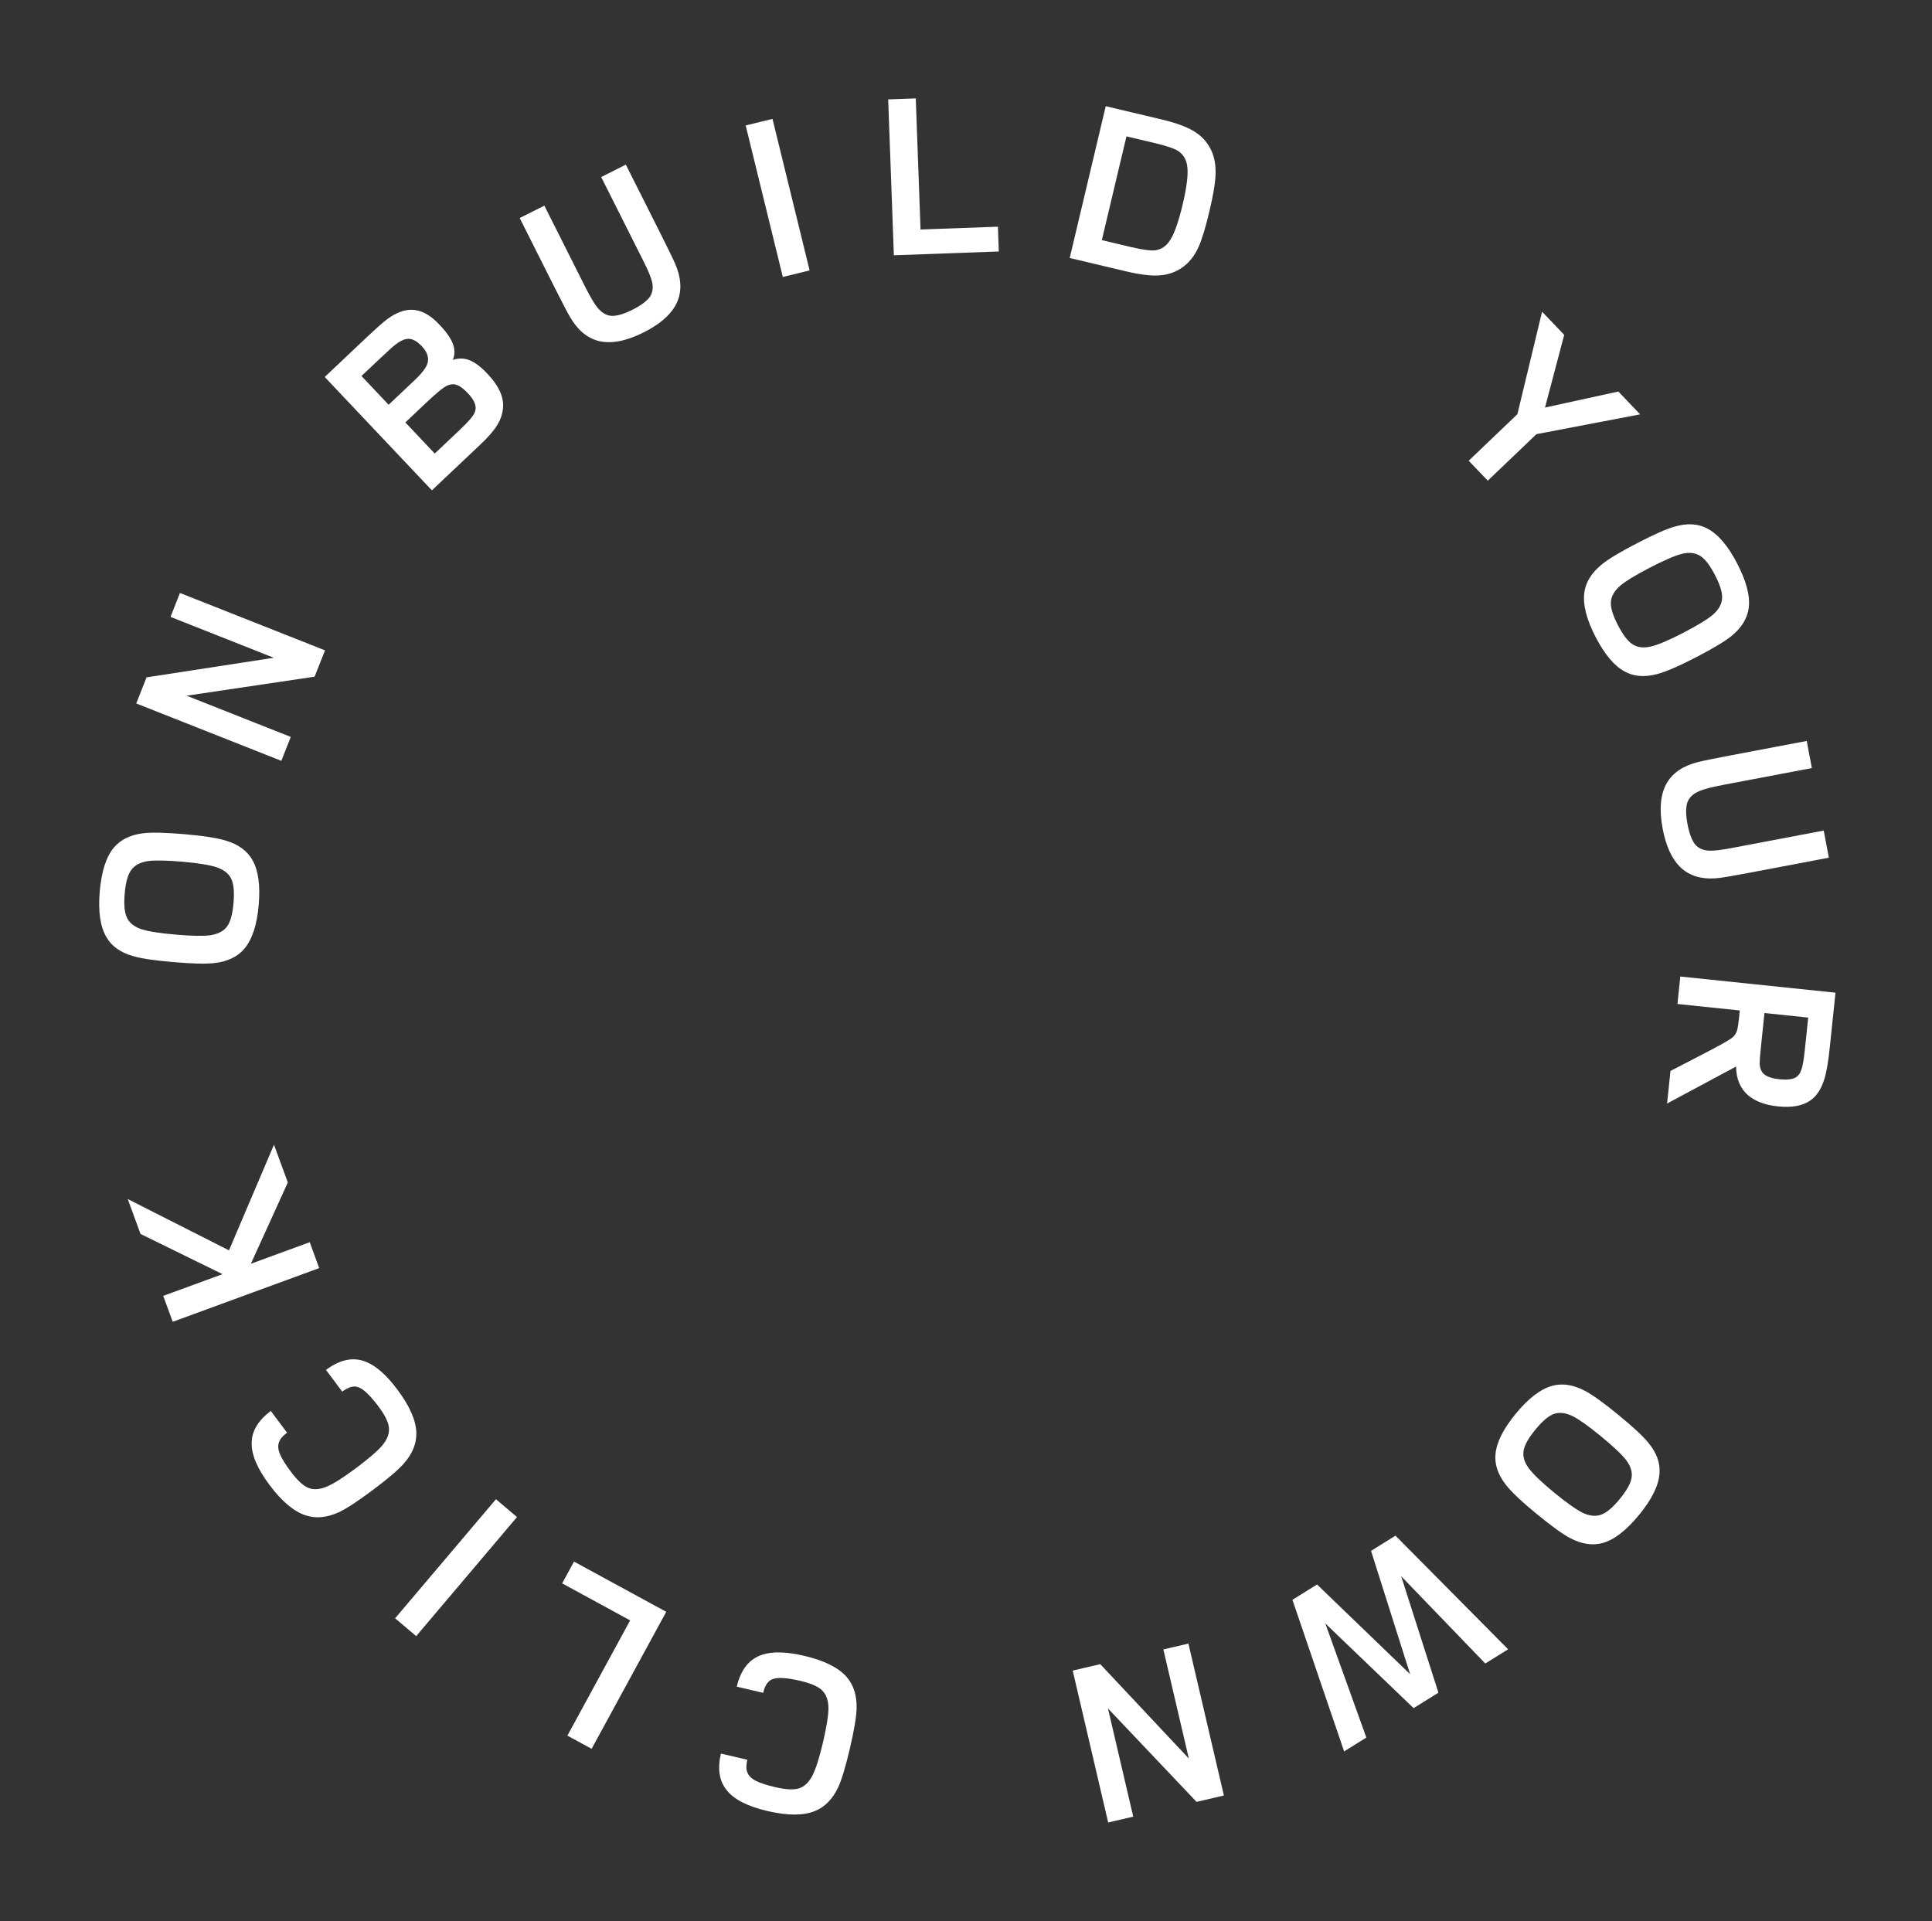  <svg
  width="181"
  height="180"
  viewBox="0 0 181 180"
  fill="none"
  xmlns="http://www.w3.org/2000/svg"
>
  <rect x="0" y="0" width="181" height="180" fill="#333333" stroke="none"/>
  <path
    d="M67.539 164.3L70.014 164.878C69.898 165.376 69.897 165.766 70.011 166.047C70.119 166.358 70.373 166.619 70.773 166.833C71.173 167.046 71.793 167.251 72.632 167.447C73.614 167.676 74.355 167.714 74.856 167.561C75.36 167.393 75.774 167.002 76.097 166.388C76.421 165.773 76.757 164.719 77.106 163.225C77.441 161.789 77.611 160.741 77.614 160.081C77.613 159.316 77.409 158.743 77.003 158.363C76.636 158.008 75.962 157.715 74.98 157.486C73.685 157.184 72.804 157.136 72.336 157.342C71.938 157.504 71.659 157.926 71.5 158.609L69.025 158.031C69.403 156.41 70.215 155.406 71.46 155.022C72.415 154.72 73.704 154.758 75.326 155.137C77.204 155.575 78.528 156.229 79.3 157.1C79.964 157.855 80.281 158.844 80.251 160.067C80.234 160.843 80.024 162.099 79.619 163.834C79.217 165.556 78.851 166.768 78.522 167.471C77.994 168.578 77.266 169.316 76.34 169.685C75.263 170.123 73.785 170.124 71.907 169.685C70.044 169.25 68.77 168.6 68.087 167.736C67.386 166.882 67.203 165.737 67.539 164.3Z"
    fill="white"
  />
  <path
    d="M53.777 146.313L62.417 151.018L55.427 163.854L53.156 162.618L59.036 151.822L52.666 148.352L53.777 146.313Z"
    fill="white"
  />
  <path
    d="M46.462 140.469L48.435 142.14L38.991 153.295L37.017 151.624L46.462 140.469Z"
    fill="white"
  />
  <path
    d="M25.369 132.197L26.892 134.232C26.483 134.538 26.232 134.836 26.138 135.125C26.021 135.432 26.047 135.796 26.216 136.216C26.385 136.637 26.727 137.193 27.244 137.883C27.848 138.69 28.391 139.196 28.873 139.401C29.366 139.597 29.935 139.564 30.578 139.302C31.221 139.039 32.156 138.448 33.384 137.529C34.566 136.645 35.37 135.952 35.797 135.45C36.288 134.863 36.501 134.294 36.434 133.741C36.382 133.233 36.054 132.575 35.45 131.768C34.653 130.704 34.009 130.1 33.519 129.956C33.11 129.824 32.625 129.969 32.063 130.389L30.54 128.354C31.873 127.356 33.14 127.11 34.34 127.617C35.266 128 36.228 128.859 37.226 130.192C38.382 131.736 38.975 133.089 39.006 134.252C39.028 135.257 38.634 136.218 37.824 137.135C37.312 137.719 36.343 138.545 34.916 139.613C33.501 140.672 32.441 141.365 31.737 141.691C30.62 142.199 29.589 142.295 28.642 141.982C27.535 141.624 26.404 140.674 25.249 139.13C24.102 137.598 23.545 136.281 23.578 135.18C23.591 134.075 24.188 133.081 25.369 132.197Z"
    fill="white"
  />
  <path
    d="M25.668 107.251L26.965 110.79L23.502 118.408L29.016 116.387L29.905 118.814L16.182 123.844L15.292 121.416L20.848 119.38L13.166 115.614L11.967 112.343L21.454 117.151L25.668 107.251Z"
    fill="white"
  />
  <path
    d="M17.262 78.157C19.096 78.314 20.419 78.523 21.233 78.784C22.389 79.147 23.202 79.759 23.671 80.62C24.204 81.575 24.393 82.962 24.237 84.782C24.078 86.645 23.63 88.014 22.895 88.889C22.259 89.641 21.326 90.089 20.097 90.233C19.326 90.328 18.046 90.299 16.256 90.145C14.465 89.992 13.199 89.803 12.456 89.578C11.282 89.242 10.453 88.651 9.969 87.803C9.392 86.83 9.184 85.404 9.345 83.527C9.506 81.649 9.946 80.279 10.665 79.417C11.302 78.665 12.22 78.216 13.42 78.07C14.191 77.975 15.471 78.004 17.262 78.157ZM17.063 80.735C15.592 80.609 14.524 80.591 13.856 80.68C13.114 80.793 12.583 81.084 12.264 81.556C11.963 81.984 11.769 82.708 11.682 83.727C11.594 84.746 11.662 85.492 11.886 85.966C12.108 86.454 12.546 86.814 13.2 87.046C13.856 87.264 14.956 87.439 16.498 87.571C17.983 87.698 19.052 87.717 19.705 87.626C20.448 87.514 20.978 87.229 21.296 86.773C21.596 86.344 21.79 85.62 21.878 84.601C21.965 83.582 21.897 82.836 21.674 82.362C21.452 81.874 21.013 81.514 20.359 81.282C19.704 81.05 18.605 80.868 17.063 80.735Z"
    fill="white"
  />
  <path
    d="M30.451 60.935L29.475 63.401L17.482 65.183L27.242 69.045L26.355 71.286L12.764 65.909L13.732 63.464L25.651 61.629L15.973 57.799L16.86 55.558L30.451 60.935Z"
    fill="white"
  />
  <path
    d="M45.683 35.038C46.707 36.121 47.189 37.152 47.131 38.132C47.093 38.731 46.912 39.294 46.587 39.822C46.273 40.34 45.749 40.946 45.017 41.638L44.348 42.27L40.462 45.943L30.422 35.32L34.213 31.738C35.221 30.785 35.921 30.164 36.311 29.875C37.113 29.298 37.86 29.015 38.552 29.024C39.399 29.027 40.24 29.459 41.073 30.32C41.766 31.031 42.214 31.654 42.416 32.187C42.627 32.73 42.629 33.241 42.419 33.721C42.971 33.54 43.493 33.55 43.983 33.75C44.484 33.94 45.051 34.369 45.683 35.038ZM39.51 32.43C39.078 31.974 38.661 31.745 38.258 31.744C37.907 31.754 37.504 31.934 37.049 32.283C36.849 32.432 36.393 32.843 35.682 33.516L33.866 35.231L36.41 37.923L38.337 36.102L38.831 35.635C39.531 34.973 39.939 34.437 40.054 34.026C40.203 33.504 40.022 32.971 39.51 32.43ZM43.834 36.846C43.292 36.273 42.825 35.991 42.432 36C42.142 36.013 41.871 36.108 41.618 36.287C41.27 36.515 40.688 37.015 39.87 37.788L37.975 39.579L40.73 42.494L42.625 40.703L43.087 40.266C43.862 39.533 44.321 38.999 44.465 38.662C44.586 38.386 44.594 38.107 44.489 37.825C44.394 37.533 44.175 37.207 43.834 36.846Z"
    fill="white"
  />
  <path
    d="M61.9 21.926C62.616 23.349 63.062 24.269 63.239 24.686C63.896 26.188 63.906 27.507 63.268 28.645C62.728 29.587 61.74 30.419 60.305 31.142C58.66 31.968 57.25 32.236 56.073 31.945C54.981 31.66 54.081 30.895 53.373 29.648C53.143 29.257 52.671 28.35 51.955 26.927L48.687 20.428L50.997 19.266L54.265 25.766L54.787 26.803C55.286 27.795 55.679 28.464 55.968 28.809C56.354 29.285 56.779 29.546 57.243 29.59C57.753 29.628 58.419 29.441 59.241 29.027C60.05 28.62 60.598 28.214 60.885 27.808C61.145 27.416 61.213 26.948 61.087 26.406C60.989 25.982 60.719 25.332 60.279 24.458L59.59 23.088L56.322 16.588L58.632 15.426L61.9 21.926Z"
    fill="white"
  />
  <path
    d="M75.849 25.335L73.338 25.95L69.86 11.754L72.371 11.138L75.849 25.335Z"
    fill="white"
  />
  <path
    d="M93.574 23.561L83.742 23.919L83.21 9.313L85.794 9.219L86.241 21.504L93.49 21.24L93.574 23.561Z"
    fill="white"
  />
  <path
    d="M113.308 19.778C112.958 21.256 112.632 22.343 112.332 23.037C112.032 23.732 111.642 24.3 111.162 24.742C110.454 25.384 109.604 25.738 108.613 25.803C107.834 25.859 106.798 25.733 105.504 25.426L100.217 24.171L103.591 9.95L108.858 11.2C110.322 11.547 111.408 11.97 112.115 12.468C112.798 12.945 113.292 13.581 113.6 14.374C113.845 15.048 113.932 15.82 113.861 16.689C113.81 17.412 113.625 18.442 113.308 19.778ZM110.792 19.181C111.16 17.632 111.311 16.489 111.246 15.753C111.191 15.034 110.905 14.501 110.387 14.153C110.008 13.913 109.279 13.665 108.199 13.408L105.533 12.776L103.226 22.498L105.913 23.136C107.007 23.395 107.77 23.501 108.202 23.454C108.804 23.386 109.289 23.051 109.657 22.448C110.046 21.819 110.425 20.73 110.792 19.181Z"
    fill="white"
  />
  <path
    d="M153.658 38.822L143.944 40.677L139.381 45.037L137.595 43.167L142.158 38.808L144.469 29.204L146.543 31.375L144.745 38.185L151.614 36.683L153.658 38.822Z"
    fill="white"
  />
  <path
    d="M158.929 61.564C157.295 62.412 156.065 62.944 155.238 63.159C154.067 63.47 153.053 63.388 152.196 62.91C151.235 62.389 150.333 61.318 149.492 59.697C148.631 58.038 148.276 56.641 148.429 55.509C148.565 54.533 149.114 53.656 150.075 52.877C150.676 52.384 151.773 51.724 153.368 50.897C154.963 50.069 156.135 49.551 156.883 49.344C158.054 49 159.071 49.056 159.934 49.514C160.941 50.028 161.879 51.121 162.747 52.794C163.615 54.467 163.976 55.859 163.829 56.972C163.693 57.948 163.158 58.819 162.222 59.584C161.621 60.077 160.524 60.737 158.929 61.564ZM157.718 59.279C159.028 58.6 159.941 58.044 160.457 57.611C161.025 57.119 161.317 56.589 161.335 56.02C161.36 55.497 161.137 54.782 160.666 53.874C160.195 52.966 159.738 52.372 159.296 52.091C158.847 51.797 158.284 51.727 157.607 51.881C156.937 52.048 155.914 52.488 154.54 53.202C153.217 53.888 152.304 54.444 151.801 54.87C151.233 55.362 150.937 55.886 150.913 56.441C150.888 56.965 151.111 57.68 151.582 58.588C152.054 59.495 152.51 60.09 152.952 60.37C153.401 60.664 153.964 60.734 154.641 60.58C155.318 60.426 156.344 59.993 157.718 59.279Z"
    fill="white"
  />
  <path
    d="M164.19 81.716C162.625 82.013 161.618 82.189 161.168 82.245C159.544 82.463 158.272 82.11 157.353 81.184C156.596 80.406 156.068 79.227 155.768 77.648C155.425 75.84 155.555 74.41 156.159 73.359C156.733 72.387 157.716 71.732 159.109 71.394C159.549 71.281 160.551 71.076 162.115 70.779L169.263 69.423L169.745 71.964L162.597 73.319L161.456 73.536C160.365 73.743 159.614 73.937 159.203 74.12C158.639 74.36 158.271 74.698 158.101 75.131C157.924 75.611 157.922 76.303 158.093 77.207C158.262 78.097 158.502 78.735 158.813 79.122C159.119 79.481 159.55 79.674 160.106 79.703C160.541 79.724 161.239 79.644 162.201 79.461L163.708 79.175L170.856 77.82L171.338 80.36L164.19 81.716Z"
    fill="white"
  />
  <path
    d="M156.181 103.395L156.499 100.344L160.458 98.288C161.22 97.883 161.727 97.598 161.979 97.433C162.23 97.283 162.415 97.126 162.535 96.963C162.639 96.812 162.716 96.636 162.766 96.436C162.815 96.25 162.866 95.903 162.919 95.394L162.994 94.675L157.153 94.067L157.42 91.495L171.958 93.009L171.427 98.109C171.284 99.475 171.115 100.47 170.917 101.096C170.627 102.05 170.174 102.73 169.559 103.136C168.848 103.62 167.846 103.795 166.552 103.66C165.39 103.539 164.471 103.201 163.794 102.646C163.039 101.994 162.656 101.088 162.645 99.926L156.181 103.395ZM166.707 101.12C167.375 101.19 167.873 101.139 168.199 100.967C168.464 100.819 168.651 100.574 168.76 100.233C168.882 99.907 168.994 99.258 169.095 98.285L169.402 95.342L165.304 94.915L164.968 98.141C164.892 98.868 164.855 99.371 164.855 99.65C164.868 99.945 164.931 100.186 165.044 100.374C165.266 100.779 165.82 101.028 166.707 101.12Z"
    fill="white"
  />
  <path
    d="M144.003 141.879C142.579 140.713 141.605 139.793 141.081 139.118C140.332 138.165 140.008 137.201 140.108 136.225C140.207 135.136 140.835 133.885 141.992 132.472C143.177 131.025 144.32 130.149 145.421 129.842C146.371 129.581 147.393 129.739 148.489 130.315C149.178 130.672 150.218 131.42 151.608 132.558C152.998 133.697 153.936 134.569 154.422 135.175C155.201 136.114 155.55 137.071 155.471 138.044C155.396 139.173 154.762 140.466 153.568 141.924C152.374 143.382 151.237 144.264 150.156 144.568C149.206 144.829 148.195 144.68 147.122 144.123C146.433 143.766 145.393 143.018 144.003 141.879ZM145.624 139.865C146.766 140.8 147.637 141.419 148.238 141.723C148.914 142.05 149.517 142.109 150.046 141.901C150.537 141.717 151.106 141.23 151.754 140.439C152.402 139.647 152.768 138.993 152.851 138.476C152.944 137.948 152.786 137.403 152.377 136.842C151.959 136.292 151.151 135.526 149.953 134.545C148.8 133.601 147.929 132.982 147.339 132.687C146.663 132.36 146.065 132.295 145.544 132.492C145.054 132.676 144.485 133.163 143.837 133.955C143.189 134.746 142.823 135.4 142.74 135.917C142.647 136.445 142.805 136.99 143.214 137.551C143.623 138.113 144.426 138.884 145.624 139.865Z"
    fill="white"
  />
  <path
    d="M125.924 164.096L121.081 149.894L123.388 148.457L132.108 156.864L128.447 145.307L130.735 143.882L141.289 154.529L139.15 155.861L131.268 147.681L134.76 158.594L132.434 160.042L124.162 152.105L128.007 162.799L125.924 164.096Z"
    fill="white"
  />
  <path
    d="M100.497 156.525L103.079 155.922L111.376 164.764L108.99 154.542L111.338 153.994L114.66 168.228L112.099 168.825L103.801 160.074L106.167 170.21L103.82 170.758L100.497 156.525Z"
    fill="white"
  />
</svg>